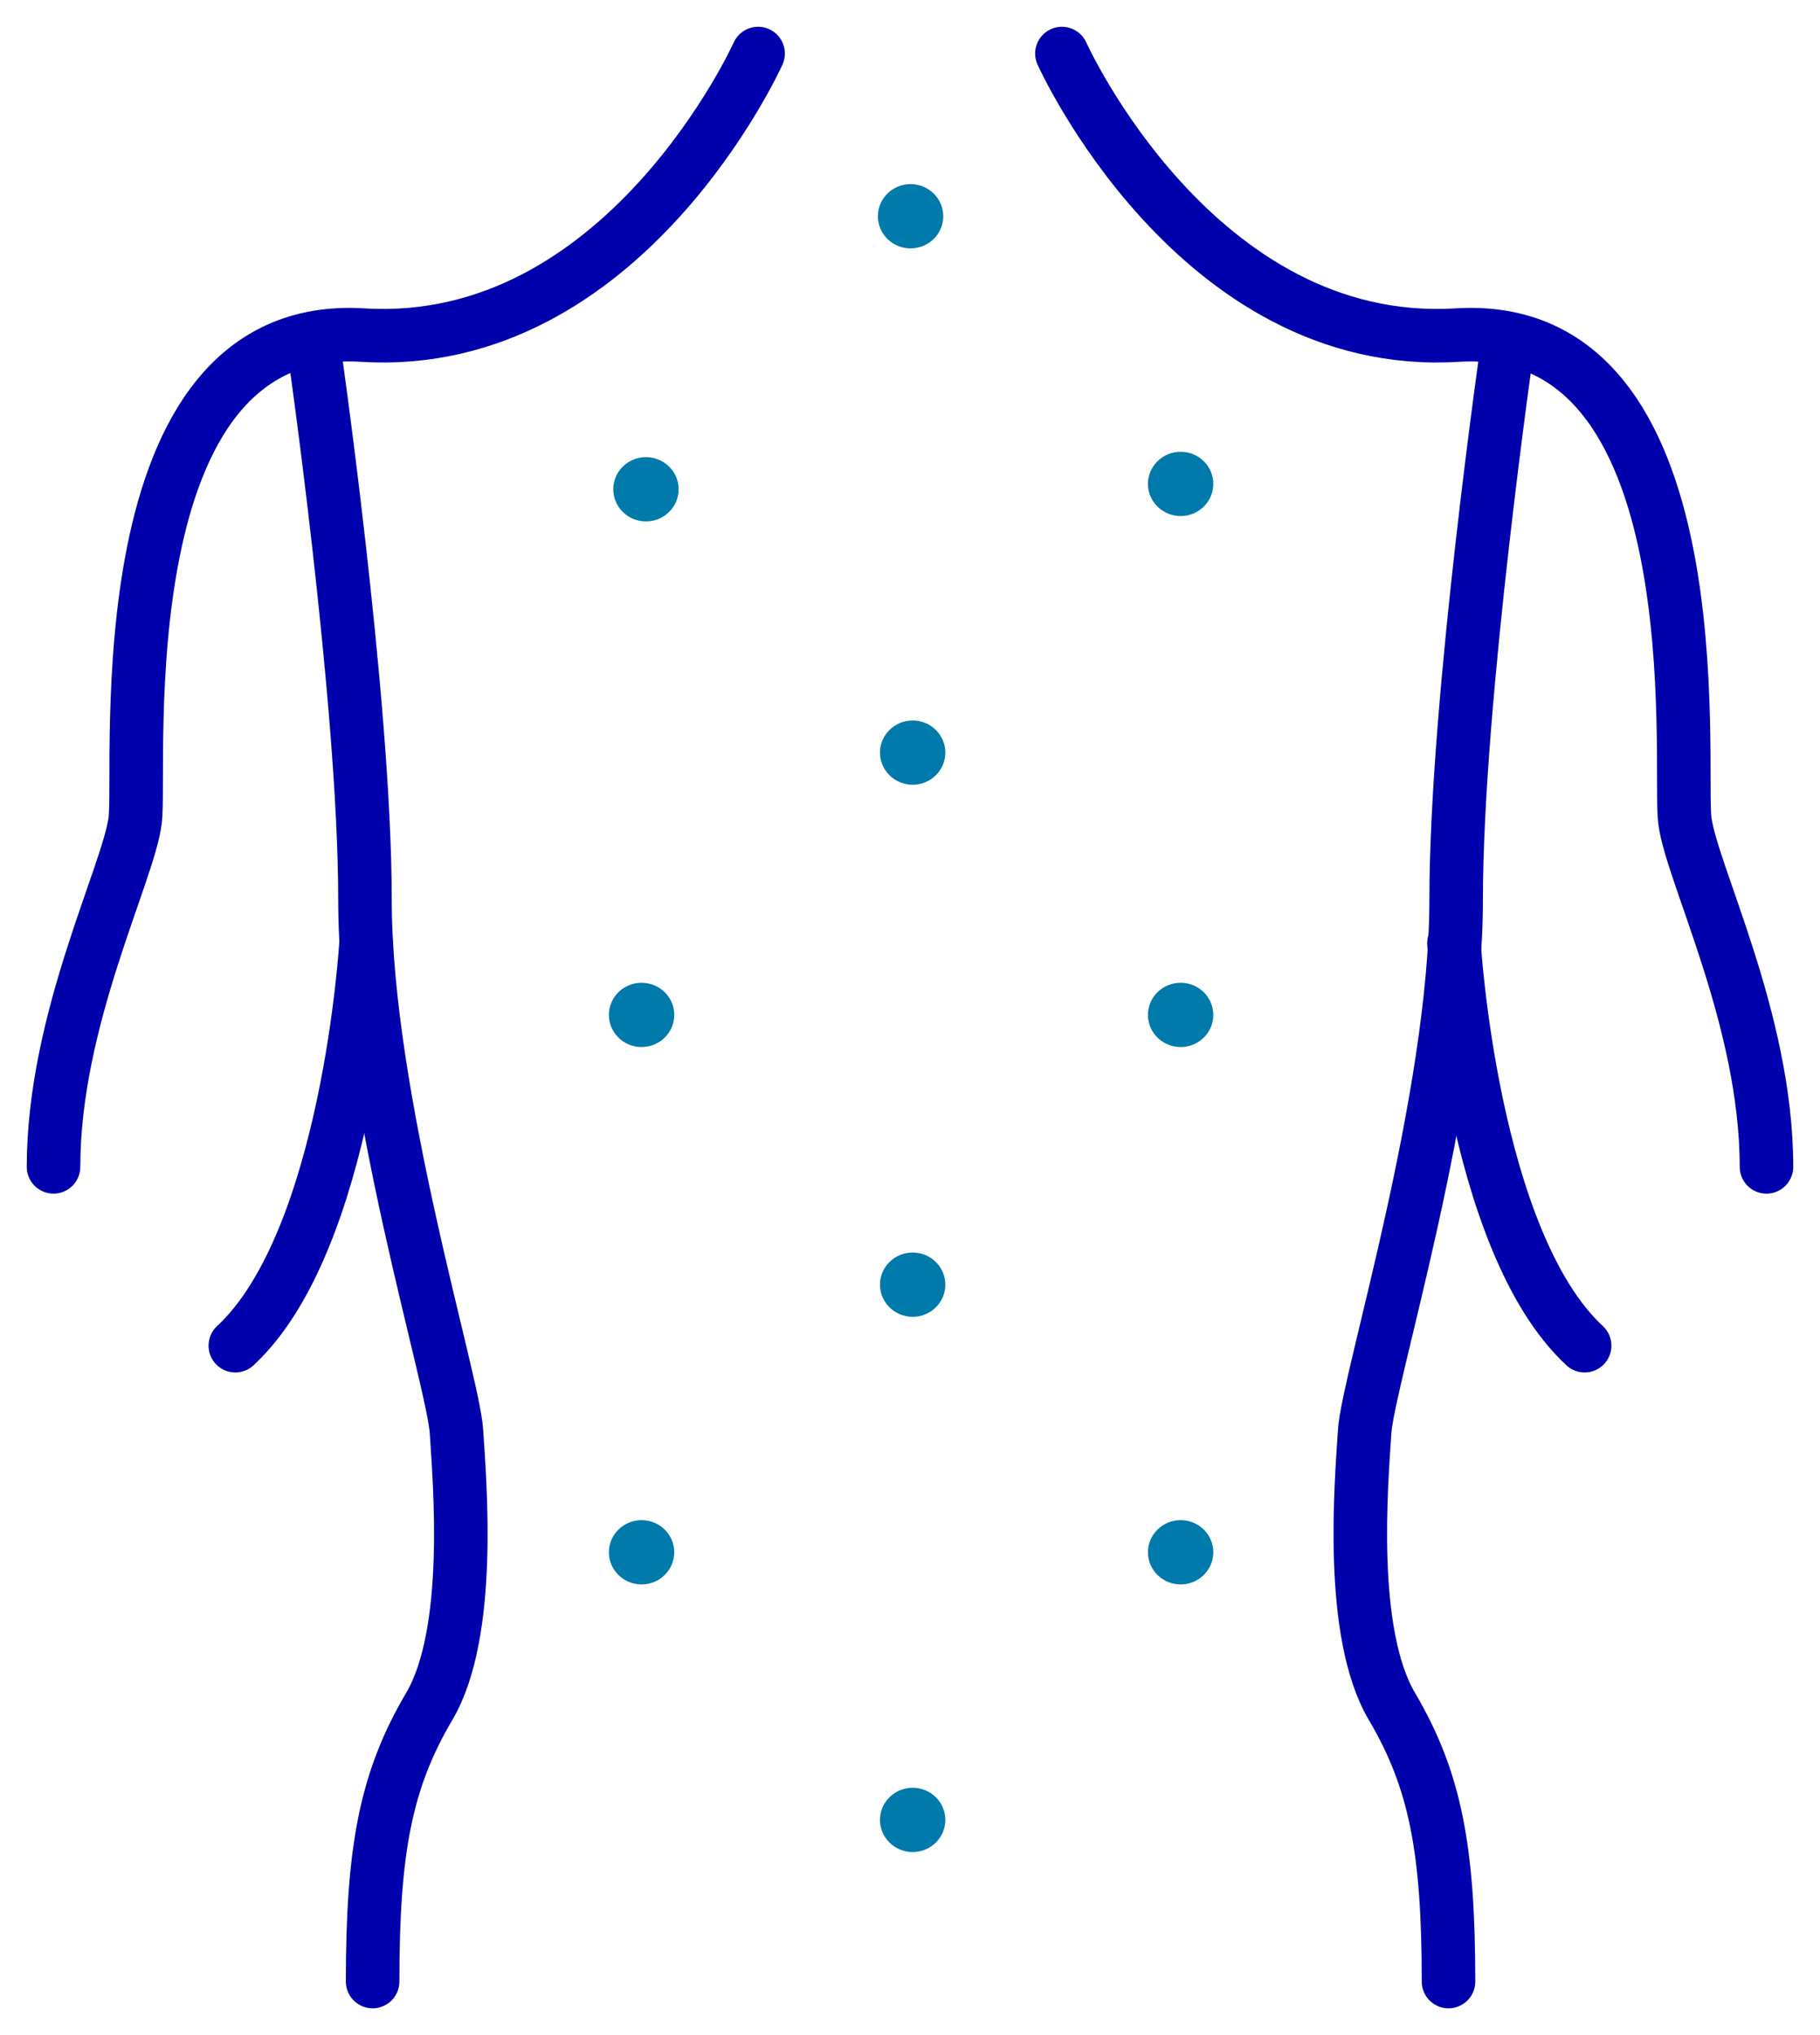 <svg width="34" height="38" viewBox="0 0 34 38" fill="none" xmlns="http://www.w3.org/2000/svg">
<path d="M14.162 1C14.162 1 11.66 6.557 6.777 6.257C1.895 5.957 2.648 14.313 2.526 15.312C2.404 16.311 1 19.03 1 21.788" stroke="#0000AC" stroke-miterlimit="10" stroke-linecap="round" stroke-linejoin="round"/>
<path d="M5.842 6.337C5.842 6.337 6.818 13.073 6.818 16.791C6.818 20.509 8.466 25.766 8.527 26.726C8.588 27.685 8.832 30.483 8.019 31.863C7.205 33.242 6.961 34.541 6.961 37" stroke="#0000AC" stroke-miterlimit="10" stroke-linecap="round" stroke-linejoin="round"/>
<path d="M6.838 17.611C6.838 17.611 6.512 23.168 4.396 25.127" stroke="#0000AC" stroke-miterlimit="10" stroke-linecap="round" stroke-linejoin="round"/>
<path d="M19.838 1C19.838 1 22.34 6.557 27.223 6.257C32.105 5.957 31.352 14.313 31.474 15.312C31.596 16.311 33 19.03 33 21.788" stroke="#0000AC" stroke-miterlimit="10" stroke-linecap="round" stroke-linejoin="round"/>
<path d="M28.179 6.337C28.179 6.337 27.203 13.073 27.203 16.791C27.203 20.509 25.555 25.766 25.494 26.726C25.433 27.685 25.189 30.483 26.003 31.863C26.816 33.242 27.06 34.541 27.06 37" stroke="#0000AC" stroke-miterlimit="10" stroke-linecap="round" stroke-linejoin="round"/>
<path d="M27.162 17.611C27.162 17.611 27.488 23.168 29.603 25.127" stroke="#0000AC" stroke-miterlimit="10" stroke-linecap="round" stroke-linejoin="round"/>
<path d="M12.067 9.736C12.404 9.736 12.678 9.467 12.678 9.136C12.678 8.804 12.404 8.536 12.067 8.536C11.73 8.536 11.457 8.804 11.457 9.136C11.457 9.467 11.73 9.736 12.067 9.736Z" fill="#0079AB"/>
<path d="M17.011 4.638C17.348 4.638 17.621 4.37 17.621 4.038C17.621 3.707 17.348 3.438 17.011 3.438C16.674 3.438 16.4 3.707 16.4 4.038C16.4 4.37 16.674 4.638 17.011 4.638Z" fill="#0079AB"/>
<path d="M22.056 9.636C22.393 9.636 22.666 9.367 22.666 9.036C22.666 8.705 22.393 8.436 22.056 8.436C21.719 8.436 21.445 8.705 21.445 9.036C21.445 9.367 21.719 9.636 22.056 9.636Z" fill="#0079AB"/>
<path d="M17.05 14.653C17.387 14.653 17.66 14.384 17.66 14.053C17.66 13.722 17.387 13.453 17.05 13.453C16.713 13.453 16.439 13.722 16.439 14.053C16.439 14.384 16.713 14.653 17.05 14.653Z" fill="#0079AB"/>
<path d="M11.985 19.551C12.322 19.551 12.596 19.282 12.596 18.951C12.596 18.619 12.322 18.351 11.985 18.351C11.648 18.351 11.375 18.619 11.375 18.951C11.375 19.282 11.648 19.551 11.985 19.551Z" fill="#0079AB"/>
<path d="M22.056 19.551C22.393 19.551 22.666 19.282 22.666 18.951C22.666 18.619 22.393 18.351 22.056 18.351C21.719 18.351 21.445 18.619 21.445 18.951C21.445 19.282 21.719 19.551 22.056 19.551Z" fill="#0079AB"/>
<path d="M22.056 29.585C22.393 29.585 22.666 29.316 22.666 28.985C22.666 28.653 22.393 28.385 22.056 28.385C21.719 28.385 21.445 28.653 21.445 28.985C21.445 29.316 21.719 29.585 22.056 29.585Z" fill="#0079AB"/>
<path d="M11.985 29.585C12.322 29.585 12.596 29.316 12.596 28.985C12.596 28.653 12.322 28.385 11.985 28.385C11.648 28.385 11.375 28.653 11.375 28.985C11.375 29.316 11.648 29.585 11.985 29.585Z" fill="#0079AB"/>
<path d="M17.05 24.588C17.387 24.588 17.66 24.319 17.66 23.988C17.66 23.656 17.387 23.388 17.05 23.388C16.713 23.388 16.439 23.656 16.439 23.988C16.439 24.319 16.713 24.588 17.05 24.588Z" fill="#0079AB"/>
<path d="M17.05 34.582C17.387 34.582 17.66 34.313 17.66 33.982C17.66 33.651 17.387 33.382 17.05 33.382C16.713 33.382 16.439 33.651 16.439 33.982C16.439 34.313 16.713 34.582 17.05 34.582Z" fill="#0079AB"/>
</svg>
